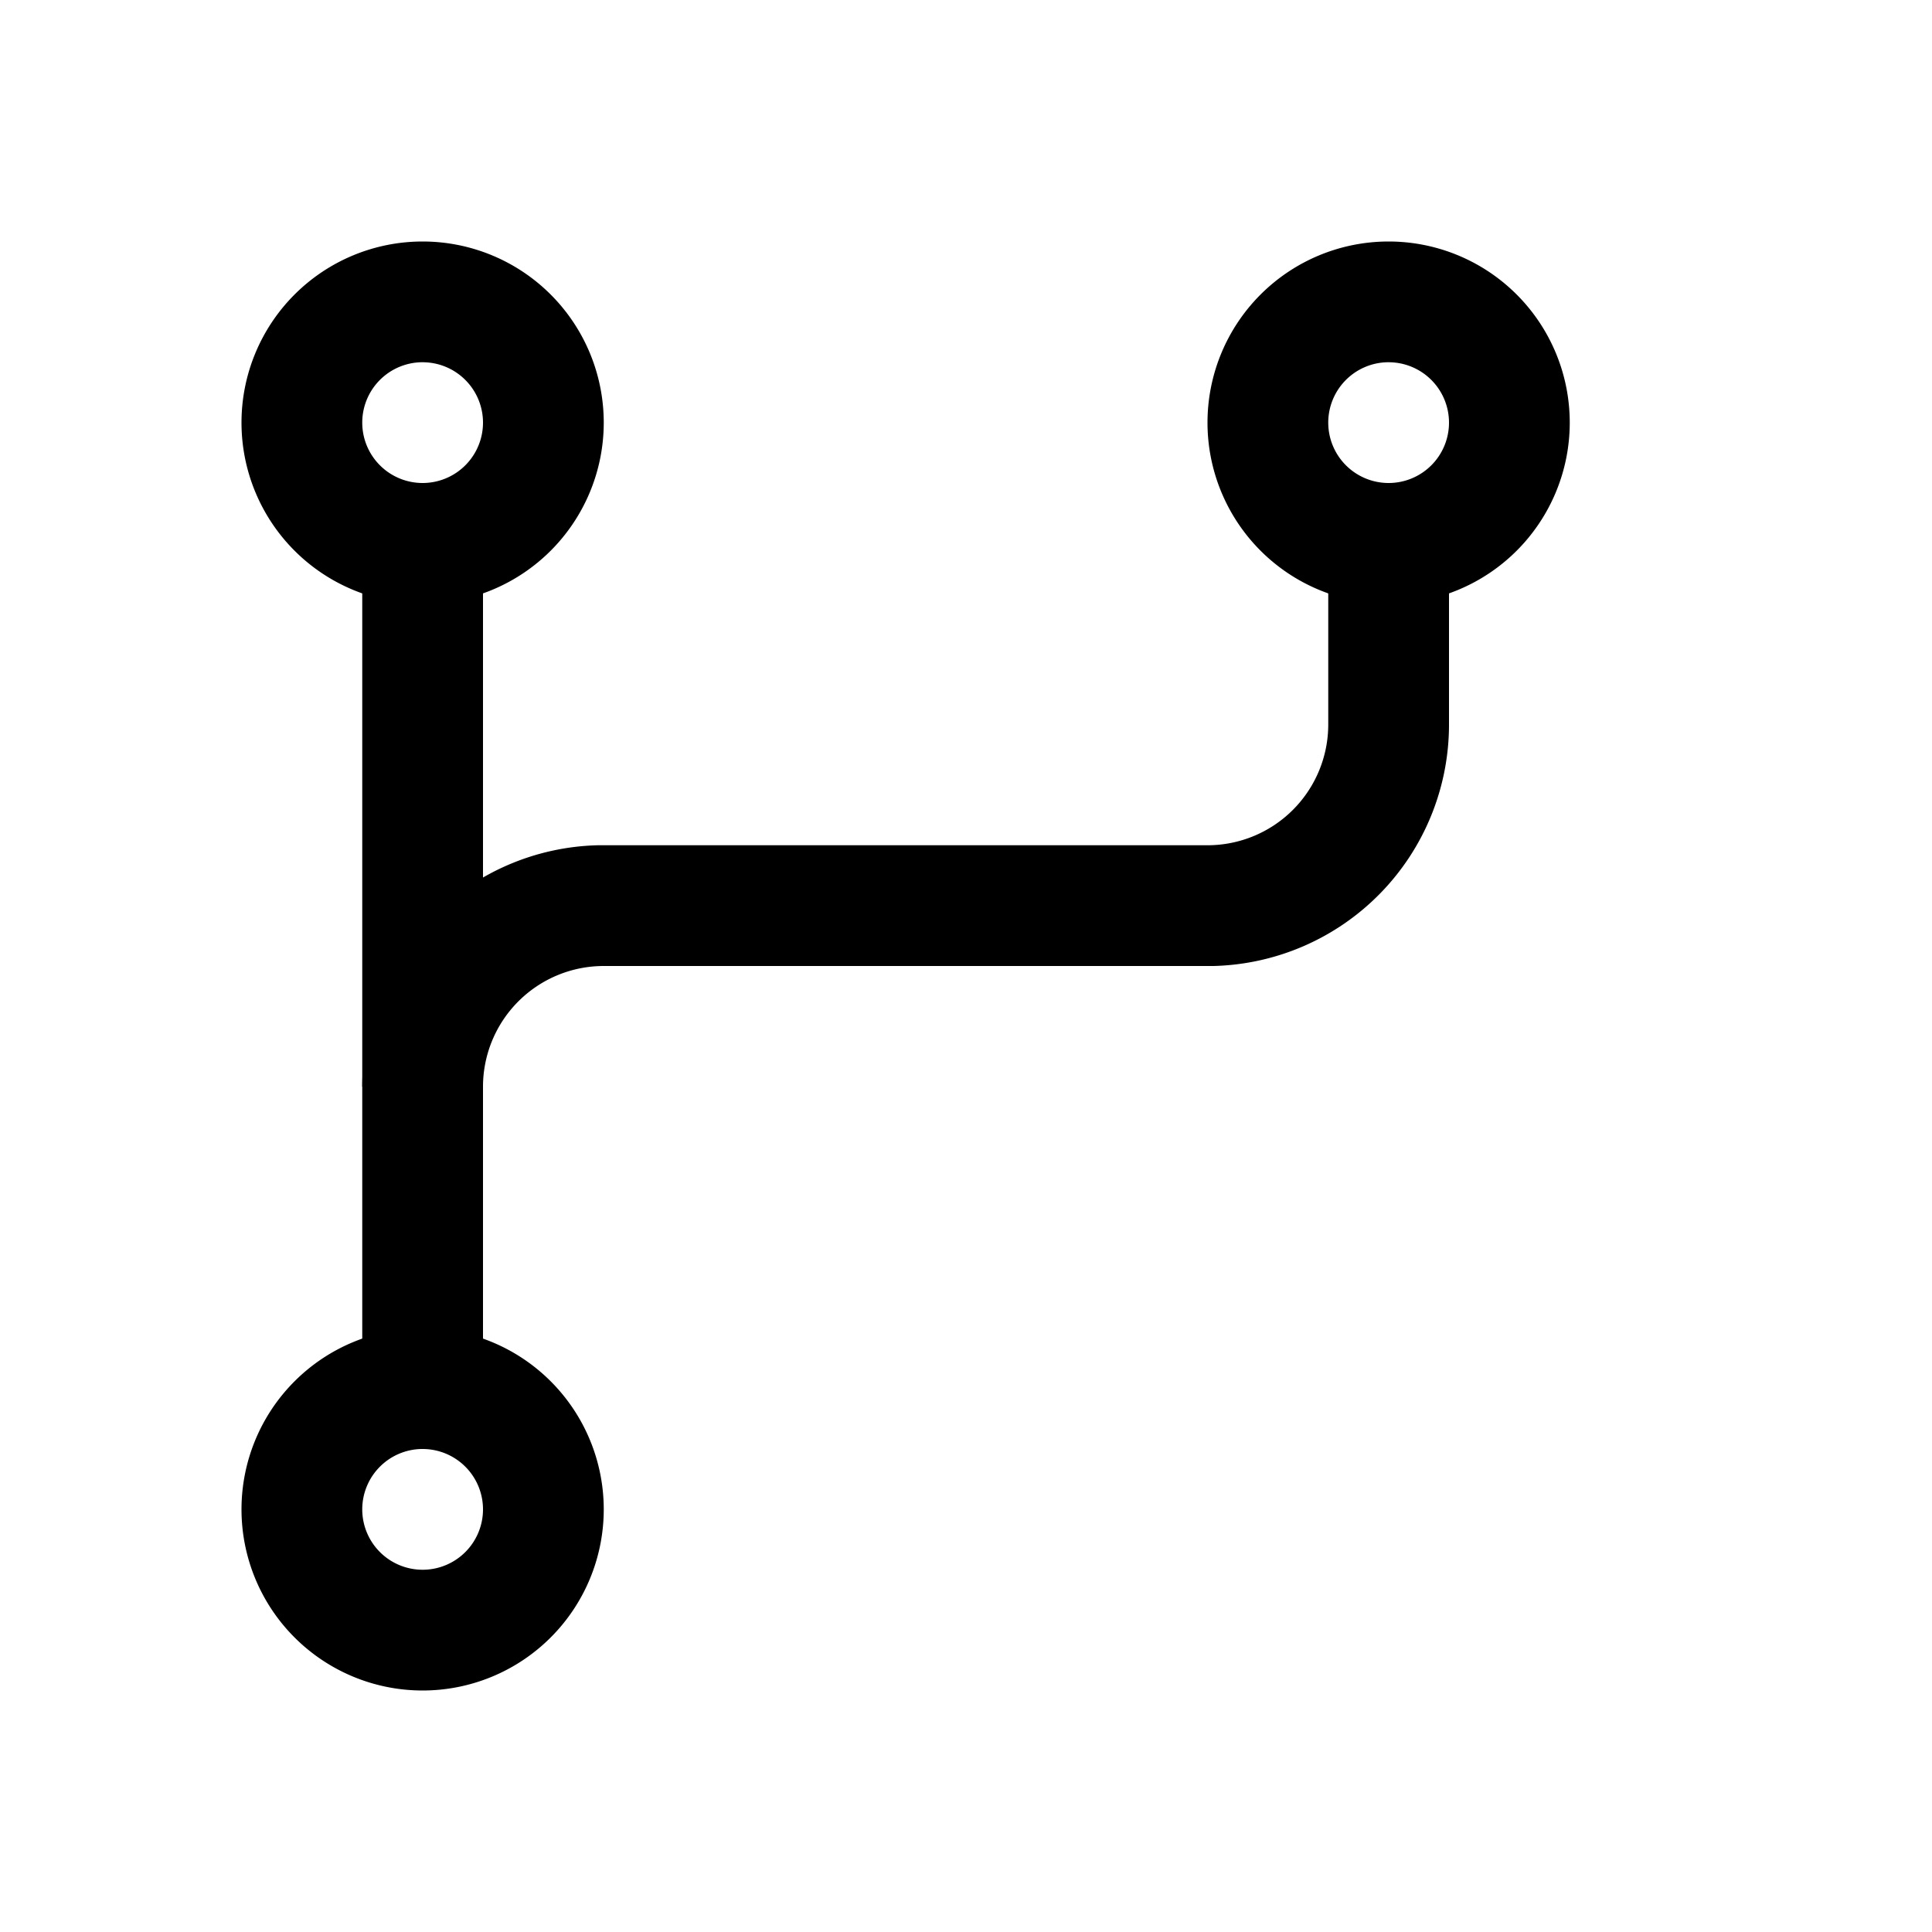 <svg xmlns="http://www.w3.org/2000/svg" viewBox="0 0 16 16"><g fill="currentColor" stroke-linecap="square"><g style="color:#dedede"><path d="M3.5 2A1.5 1.5 0 0 0 2 3.5 1.5 1.5 0 0 0 3.5 5 1.5 1.5 0 0 0 5 3.5 1.5 1.5 0 0 0 3.5 2zm-.012 1A.5.5 0 0 1 3.5 3a.5.5 0 0 1 .5.5.5.5 0 0 1-.5.5.5.5 0 0 1-.5-.5.5.5 0 0 1 .488-.5z"/><path d="M3 4h1v8H3z"/><path d="M11 4v2a1 1 0 0 1-1 1H5a2 2 0 0 0-.049 0A2 2 0 0 0 3 9h1a1 1 0 0 1 1-1h5a2 2 0 0 0 .049 0A2 2 0 0 0 12 6V4zM3.5 11A1.5 1.5 0 0 0 2 12.5 1.5 1.5 0 0 0 3.5 14 1.5 1.5 0 0 0 5 12.5 1.5 1.5 0 0 0 3.5 11zm-.012 1a.5.5 0 0 1 .012 0 .5.5 0 0 1 .5.5.5.5 0 0 1-.5.5.5.5 0 0 1-.5-.5.5.5 0 0 1 .488-.5z"/></g><path d="M11.5 2A1.5 1.5 0 0 0 10 3.5 1.5 1.5 0 0 0 11.5 5 1.5 1.5 0 0 0 13 3.5 1.5 1.5 0 0 0 11.5 2zm-.012 1a.5.5 0 0 1 .012 0 .5.5 0 0 1 .5.5.5.5 0 0 1-.5.5.5.5 0 0 1-.5-.5.5.5 0 0 1 .488-.5z" style="color:#3daee9"/></g></svg>